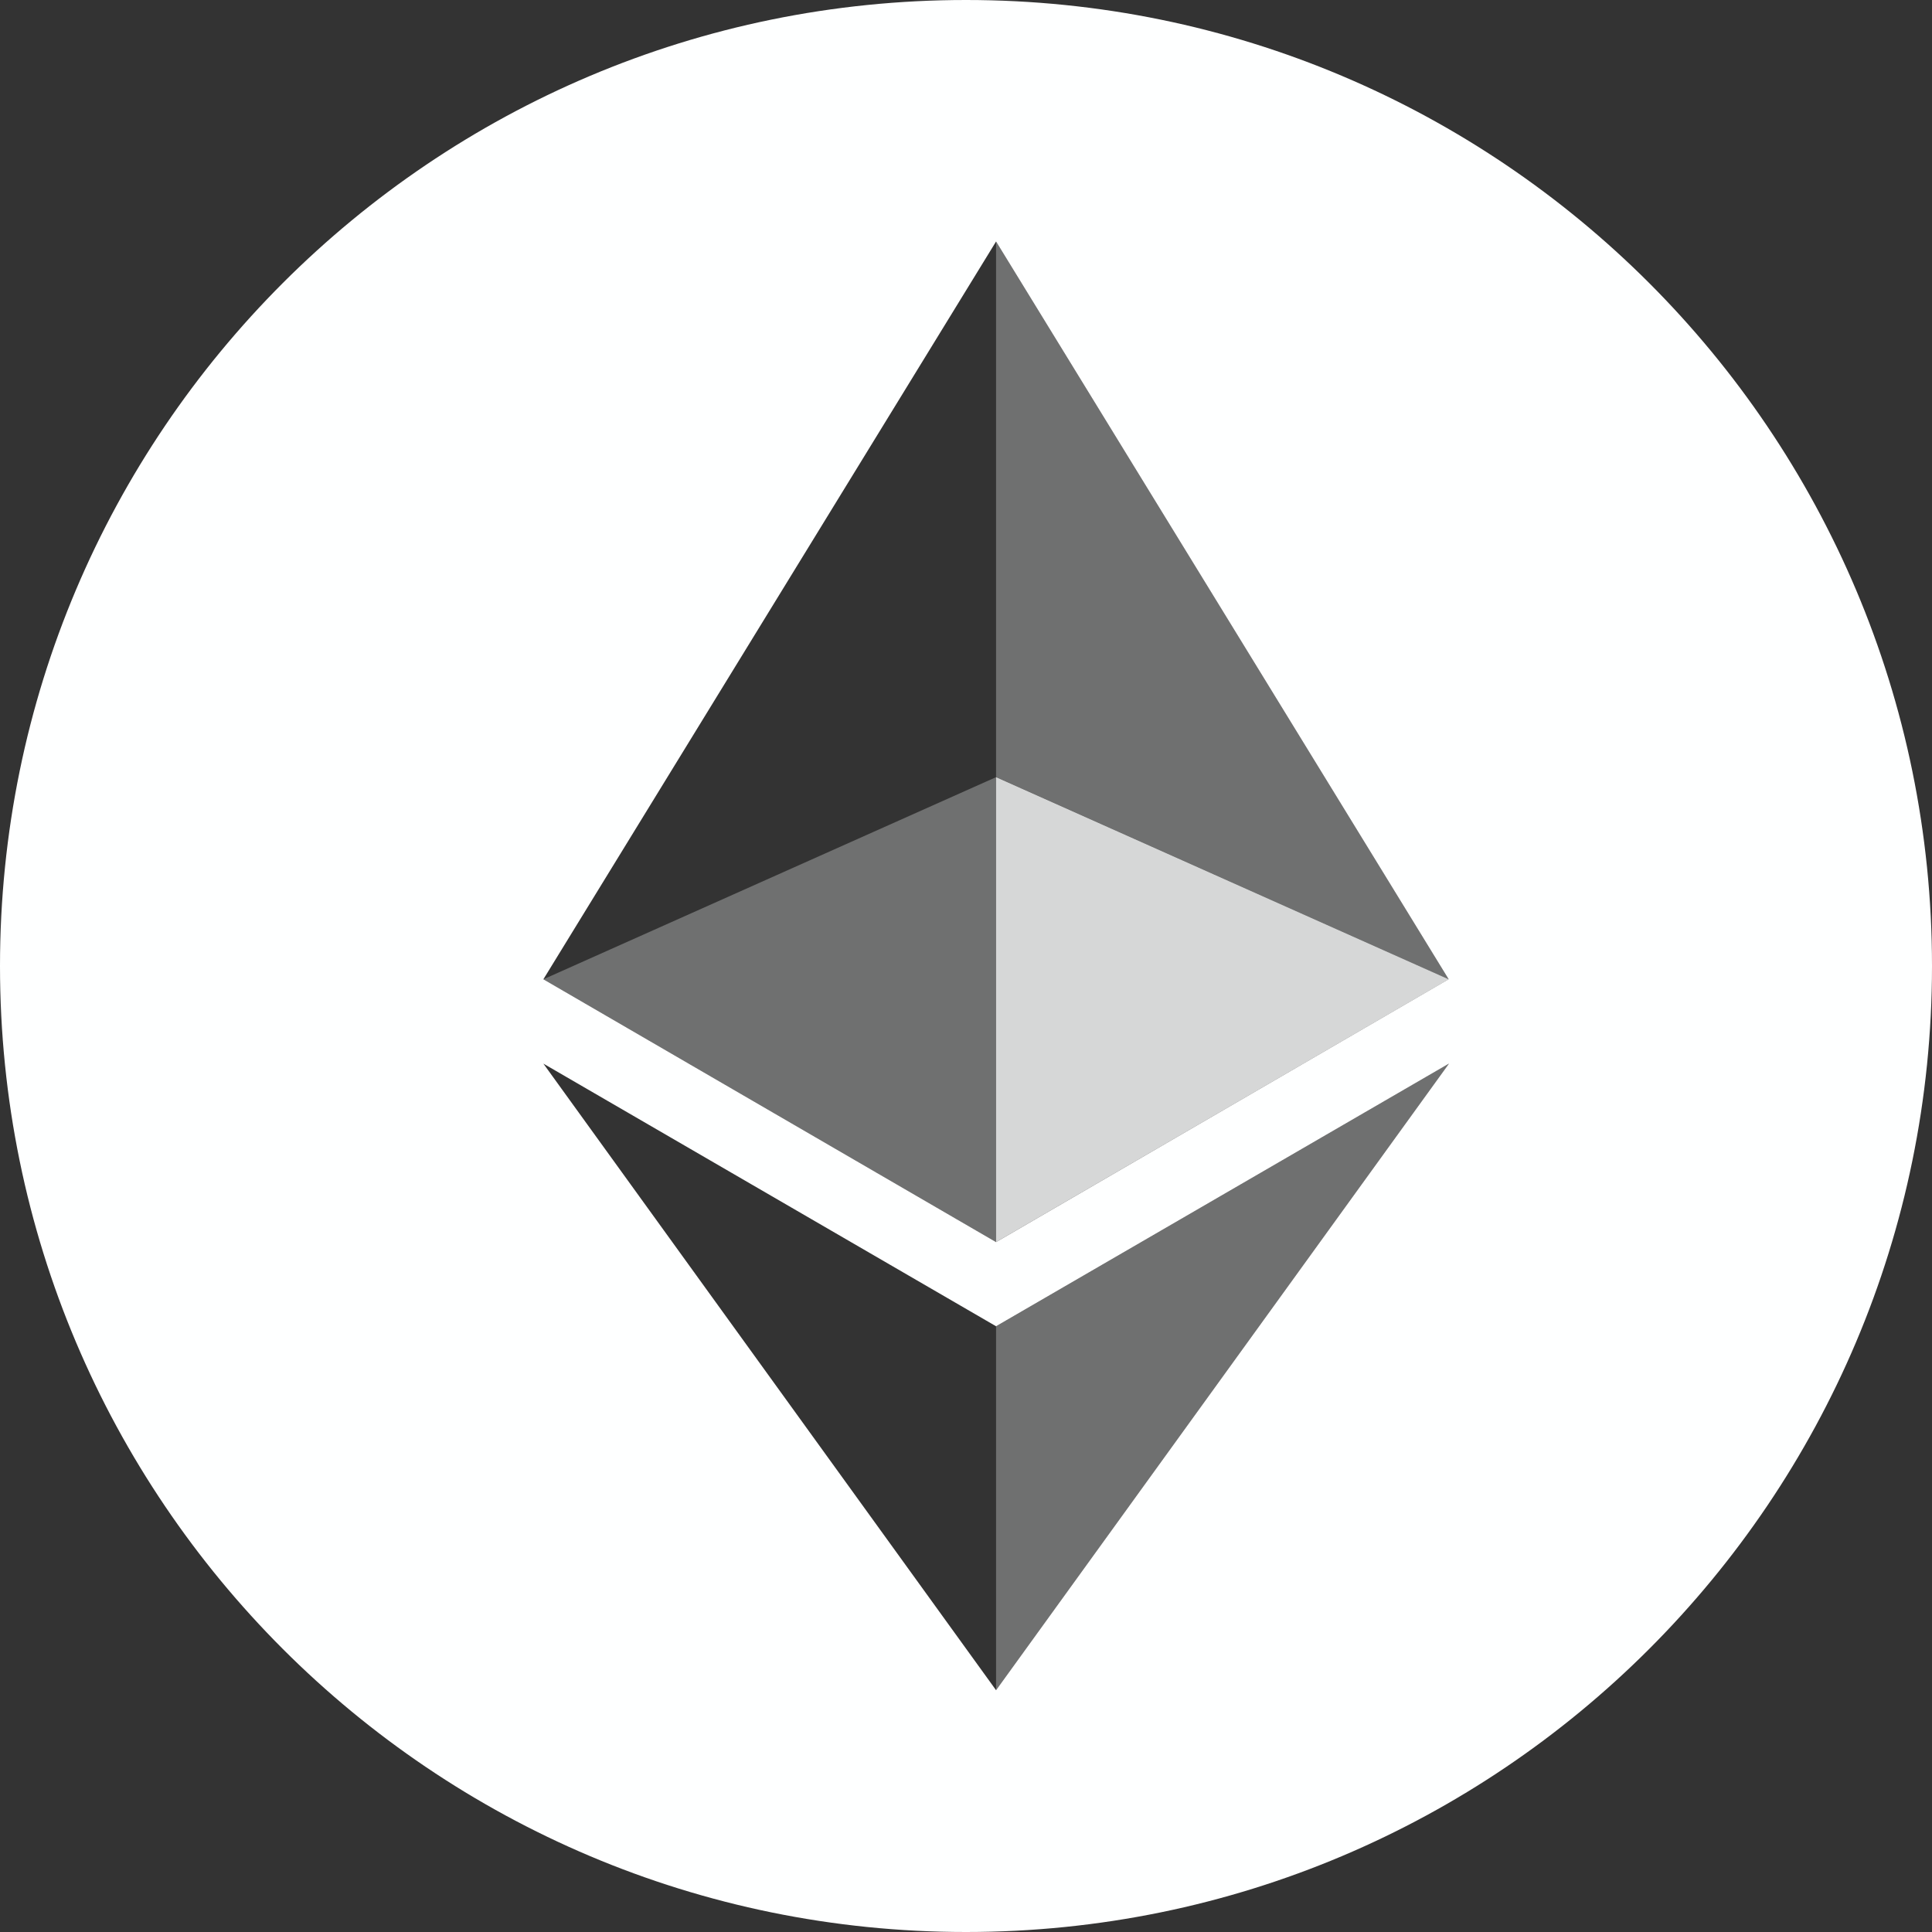 <svg width="32" height="32" viewBox="0 0 32 32" fill="none" xmlns="http://www.w3.org/2000/svg">
<rect x="0" y="0" width="32" height="32" fill="#333333" stroke="none"/>
<g clip-path="url(#clip0_3386_28177)">
<path fill-rule="evenodd" clip-rule="evenodd" d="M16 32C7.163 32 0 24.837 0 16C0 7.163 7.163 0 16 0C24.837 0 32 7.163 32 16C32 24.837 24.837 32 16 32ZM23.994 16.219L16.498 4L9 16.22L16.498 20.573L23.994 16.219ZM24 17.616L16.498 21.967L9 17.617L16.498 27.995L24 17.616Z" fill="#FEFFFF"/>
<path d="M16.498 4V12.87L23.995 16.22L16.498 4ZM16.498 21.968V27.995L24 17.616L16.498 21.968Z" fill="#FEFFFF" fill-opacity="0.298"/>
<path d="M16.498 20.573L23.995 16.22L16.498 12.872V20.573Z" fill="#FEFFFF" fill-opacity="0.801"/>
<path d="M9 16.22L16.498 20.573V12.872L9 16.22Z" fill="#FEFFFF" fill-opacity="0.298"/>
</g>
<defs>
<clipPath id="clip0_3386_28177">
<rect width="32" height="32" fill="white"/>
</clipPath>
</defs>
</svg>
